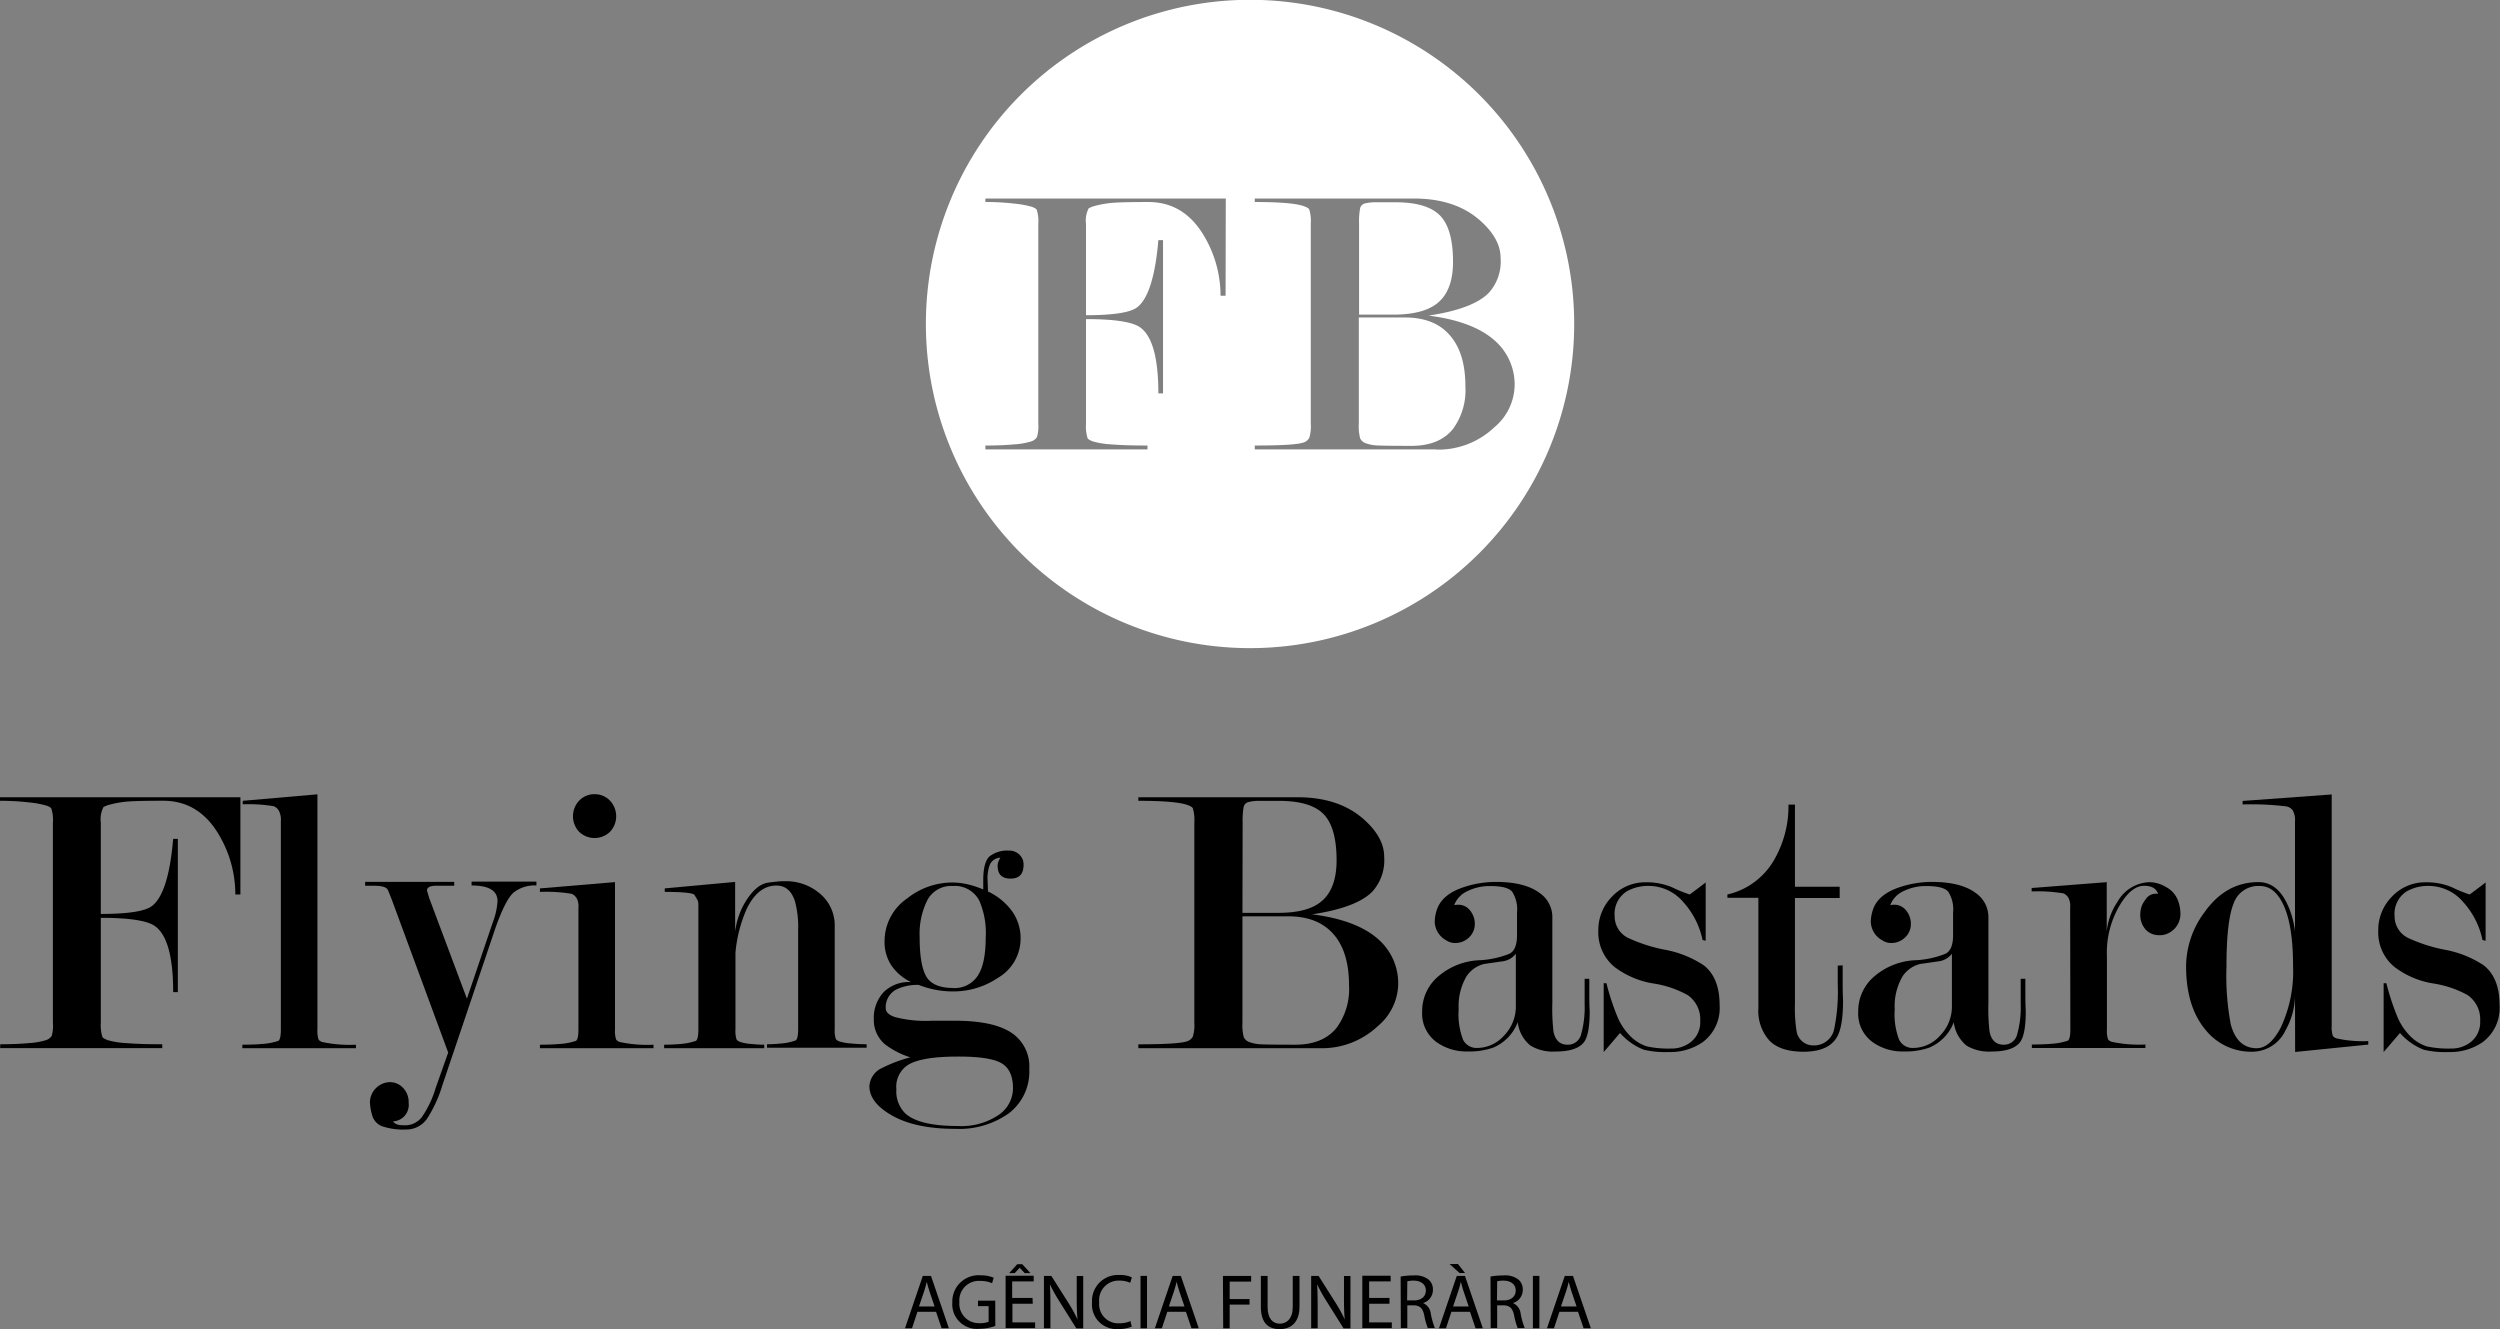 <svg id="Camada_1" data-name="Camada 1" xmlns="http://www.w3.org/2000/svg" viewBox="0 0 385.61 205.01"><rect x="0" y="0" width="385.61" height="205.01" fill="#808080" stroke="none"/><defs><style>.cls-1{fill:#fff;}</style></defs><title>logo_flying_bastards</title><path d="M7012.72,7080.74v-30.82a5.72,5.72,0,0,0-.24-2.17q-.12-.24-.81-.48a15.4,15.4,0,0,0-2.7-.48,37.21,37.21,0,0,0-4.41-.24V7046h37.08v15h-.78a18,18,0,0,0-2.33-8.86q-3.11-5.6-8.79-5.6-3.89,0-5.47.12a15.21,15.21,0,0,0-3.2.6l-.54.24a4.12,4.12,0,0,0-.42,2.42V7064q6.38,0,7.94-1.26,2.51-2,3.22-10.32h.72v23.64h-.72q0-8.1-2.75-10.14-1.73-1.32-8.41-1.32v16.13a6.25,6.25,0,0,0,.24,2.23q.12.24.84.51a12.37,12.37,0,0,0,2.79.45q2.07.18,5.61.18v.6h-25v-.6q2.58,0,4.47-.18a11,11,0,0,0,2.58-.45,1.66,1.66,0,0,0,.9-.66A5.89,5.89,0,0,0,7012.72,7080.74Z" transform="translate(-7004.56 -6923.03)"/><path d="M7053.52,7081.83a4.23,4.23,0,0,0,.18,1.56,1.24,1.24,0,0,0,.54.36,20.22,20.22,0,0,0,5.22.42v.54h-17.52v-.54q1.74,0,3.15-.12a9.83,9.83,0,0,0,2.43-.48q.36-.3.36-1.75v-32.14a2.92,2.92,0,0,0-.36-1.69,1.61,1.61,0,0,0-.72-.6,23.06,23.06,0,0,0-4.8-.3v-.54l11.52-1Z" transform="translate(-7004.56 -6923.03)"/><path d="M7072.78,7090.46a20.09,20.09,0,0,1-2.34,5.11,3.88,3.88,0,0,1-3.24,1.68,10.12,10.12,0,0,1-3.72-.51,2.52,2.52,0,0,1-1.53-1.74,8,8,0,0,1-.33-2,3.17,3.17,0,0,1,3.09-3.06,2.8,2.8,0,0,1,2,.87,3.1,3.1,0,0,1,.88,2.31,2.55,2.55,0,0,1-2.42,2.88,1.49,1.49,0,0,0,.87.53,6.4,6.4,0,0,0,.93.07,3.26,3.26,0,0,0,2.64-1.24,15.75,15.75,0,0,0,2.16-4.55l1.92-5.43-8.67-23.51q-.54-1.38-.66-1.62-.36-.6-2.1-.6h-1.38v-.6h13.74v.6l-2.79,0q-1.41,0-1.41.75l.36,1.2,5.8,15.47,4-11.8a10.93,10.93,0,0,0,.72-3.25q0-2.41-4-2.41v-.6h10v.6a5.17,5.17,0,0,0-3.54,1.11q-1.26,1.11-2.82,5.56Z" transform="translate(-7004.56 -6923.03)"/><path d="M7099.42,7059.09v22.73a4.25,4.25,0,0,0,.18,1.57,1.23,1.23,0,0,0,.54.36,20.2,20.2,0,0,0,5.22.42v.54h-17.52v-.54q1.74,0,3.15-.12a9.8,9.8,0,0,0,2.43-.48q.36-.3.36-1.75v-18.74a2.73,2.73,0,0,0-.24-1.45,1.8,1.8,0,0,0-.78-.73,24,24,0,0,0-4.92-.3v-.54Zm-3.15-13.56a3.22,3.22,0,0,1,2.38,1,3.5,3.5,0,0,1,0,4.8,3.43,3.43,0,0,1-4.76,0,3.5,3.5,0,0,1,0-4.8A3.21,3.21,0,0,1,7096.27,7045.53Z" transform="translate(-7004.56 -6923.03)"/><path d="M7118,7070v11.82a4.27,4.27,0,0,0,.18,1.57,1.25,1.25,0,0,0,.57.36,6.79,6.79,0,0,0,1.62.3,20.39,20.39,0,0,0,2.07.12v.54H7107v-.54q1.32,0,2.61-.12a9.57,9.57,0,0,0,2.31-.48q.36-.3.36-1.75v-18.27q0-.54,0-1.09a1.47,1.47,0,0,0-.27-.84l-.36-.6q-.6-.42-4.56-.42v-.54l10.86-1v7.65a11.78,11.78,0,0,1,1.56-4.54q1.68-2.75,3.54-3t2.4-.21a8,8,0,0,1,6,2.29,6.36,6.36,0,0,1,1.86,4.57v15.94a4.23,4.23,0,0,0,.18,1.56,1.28,1.28,0,0,0,.6.36,7.76,7.76,0,0,0,1.74.3q1.26.12,2.4.12v.54h-15.36v-.54q1,0,2.22-.12a8.62,8.62,0,0,0,2.22-.48q.36-.3.36-1.75v-15.26a15.36,15.36,0,0,0-.48-4.4q-.78-2.47-2.88-2.47-2.76,0-4.5,3.44A21.17,21.17,0,0,0,7118,7070Z" transform="translate(-7004.56 -6923.03)"/><path d="M7145.08,7074.51a7.77,7.77,0,0,1-3-2.52,6.58,6.58,0,0,1-1.08-3.84,8,8,0,0,1,3.48-6.54,11.21,11.21,0,0,1,7-2.46,10.39,10.39,0,0,1,2.4.3,13.41,13.41,0,0,1,2.34.78v-1.44q0-2.82,1-3.69a4.49,4.49,0,0,1,3-.87,2.23,2.23,0,0,1,1.56.61,2.05,2.05,0,0,1,.66,1.58q0,2.13-2,2.13t-2-1.95a1.79,1.79,0,0,1,.12-.67,4.31,4.31,0,0,1,.3-.61,1.89,1.89,0,0,0-1.59,1,5.86,5.86,0,0,0-.39,2.36q.06,1.26.06,1.85a9.7,9.7,0,0,1,3.69,3,7.16,7.16,0,0,1,1.35,4.32,7,7,0,0,1-3.48,6,12.29,12.29,0,0,1-7,2.1,14.21,14.21,0,0,1-5.22-1,7.5,7.5,0,0,0-3.38.66,3.07,3.07,0,0,0-1.72,2.94q0,.9,1.5,1.38a18.91,18.91,0,0,0,5.62.54h3.47q5.33,0,8.08,1.44a6.23,6.23,0,0,1,3.47,6,8.09,8.09,0,0,1-3.15,6.84,13.26,13.26,0,0,1-8.25,2.4q-6.06,0-9.66-2t-3.6-4.59a3.29,3.29,0,0,1,2-2.82,21.08,21.08,0,0,1,4.32-1.62,12.84,12.84,0,0,1-3.9-2,4.9,4.9,0,0,1-1.74-3.9,5.85,5.85,0,0,1,1.5-4.14A5.52,5.52,0,0,1,7145.08,7074.51Zm7.2,22.2a10.25,10.25,0,0,0,6.29-1.69,5,5,0,0,0,2.24-4.1q0-2.9-1.82-3.92t-6.72-1q-5.62,0-7.71,1.32a4,4,0,0,0-1.74,3.72,4.77,4.77,0,0,0,1.43,3.78Q7146.43,7096.71,7152.27,7096.71Zm4.32-29.1a12.43,12.43,0,0,0-1-5.68,4.24,4.24,0,0,0-4.09-2.24,4.15,4.15,0,0,0-3.88,2.12,11.69,11.69,0,0,0-1.22,5.8q0,4.23,1,6t4.06,1.81a4.25,4.25,0,0,0,3.91-1.9Q7156.6,7071.66,7156.6,7067.61Z" transform="translate(-7004.56 -6923.03)"/><path d="M7208.14,7084.71h-28v-.6q6.3,0,7.56-.48a1.55,1.55,0,0,0,.84-.69,6,6,0,0,0,.24-2.2v-30.88a6,6,0,0,0-.24-2.17q-.12-.24-.78-.48-1.74-.66-7.62-.66V7046h24.54q6.48,0,10.32,3.48,3.06,2.76,3.06,5.7a7.2,7.2,0,0,1-1.85,5.4q-2.45,2.46-9.27,3.48,7.18.9,10.53,4.14a9,9,0,0,1,2.75,6.78,8.63,8.63,0,0,1-3.12,6.3A12.55,12.55,0,0,1,7208.14,7084.71Zm-11.94-20.88h5.56q4.36,0,6.45-1.63,2.51-1.93,2.51-6.46,0-5.08-2-7.13t-6.87-2.05h-2.87a6.89,6.89,0,0,0-1.85.18,1,1,0,0,0-.75.79,11.88,11.88,0,0,0-.15,2.36Zm7.11.54h-7.11v16.37a7.37,7.37,0,0,0,.21,2.29,1.51,1.51,0,0,0,.9.75,5.88,5.88,0,0,0,1.81.33q1.11.06,5.21.06,4.27,0,6.38-2.59a10.07,10.07,0,0,0,1.93-6.56q0-5-2.23-7.7Q7208,7064.37,7203.3,7064.37Z" transform="translate(-7004.56 -6923.03)"/><path d="M7238.55,7067.29v-3.5a5,5,0,0,0-.77-3.25q-.77-.84-3.3-.84a7.84,7.84,0,0,0-3.62.8,3.9,3.9,0,0,0-2,2.14,2.58,2.58,0,0,1,.6-.06,2.27,2.27,0,0,1,1.86.9,3.18,3.18,0,0,1,.72,2,2.81,2.81,0,0,1-.91,2.16,3,3,0,0,1-2.12.84,2.38,2.38,0,0,1-1.39-.42,3.35,3.35,0,0,1-1.76-2.88,6.16,6.16,0,0,1,.36-1.92q.84-2.34,4.2-3.42a15.64,15.64,0,0,1,4.86-.78q4.44,0,6.72,1.68a4.51,4.51,0,0,1,2,3.77v13.23a30.52,30.52,0,0,0,.18,4.43q.42,2,2.16,2a2.08,2.08,0,0,0,2.1-1.61,15.38,15.38,0,0,0,.54-4.65q0-.83,0-1.67t0-1.73V7074h.72v2.64q0,1.26.06,2.4,0,3.48-.84,4.68-1.09,1.5-4.4,1.5a6.75,6.75,0,0,1-3.86-.89,5.45,5.45,0,0,1-2-3.63,6.93,6.93,0,0,1-3.78,3.92,11.17,11.17,0,0,1-4,.59,7.89,7.89,0,0,1-4.38-1.2,5.42,5.42,0,0,1-2.58-4.93,7,7,0,0,1,2.51-5.47,10.4,10.4,0,0,1,6.09-2.46,14.43,14.43,0,0,0,4.84-1Q7238.55,7069.57,7238.55,7067.29Zm-.18,10.85v-8a3.1,3.1,0,0,1-2.13,1.18l-2.73.39a4.51,4.51,0,0,0-2.76,1.93,9.11,9.11,0,0,0-1.2,5.06,10.92,10.92,0,0,0,.69,4.73,2.33,2.33,0,0,0,2.19,1.24,5.59,5.59,0,0,0,4.11-1.9A6.4,6.4,0,0,0,7238.37,7078.14Z" transform="translate(-7004.56 -6923.03)"/><path d="M7265.19,7061q2.34-1.74,2.46-1.86v9l-.48-.12a12.48,12.48,0,0,0-3-5.88,7,7,0,0,0-5.16-2.46,6.73,6.73,0,0,0-3.54.84,4.09,4.09,0,0,0-1.86,3.78,3.72,3.72,0,0,0,2,3.36,24.18,24.18,0,0,0,5.74,1.86,16.14,16.14,0,0,1,6,2.4q2.45,1.92,2.45,6.12a6.56,6.56,0,0,1-2.64,5.76,8.86,8.86,0,0,1-5.28,1.5,13.94,13.94,0,0,1-3.78-.36,9.51,9.51,0,0,1-3.66-2.58q-2.4,2.82-2.52,2.94v-10.62h.42a38.39,38.39,0,0,0,1.69,5.16,9.29,9.29,0,0,0,1.93,2.94,6.35,6.35,0,0,0,2.62,1.65,15.42,15.42,0,0,0,3.71.33,4.78,4.78,0,0,0,3.07-1,3.88,3.88,0,0,0,1.45-3.24,4.54,4.54,0,0,0-1.93-4,15.9,15.9,0,0,0-5.33-1.8,13.43,13.43,0,0,1-5.93-2.52,6.89,6.89,0,0,1-2.53-5.58,7.34,7.34,0,0,1,2.13-5.31,7,7,0,0,1,5.19-2.19,9.91,9.91,0,0,1,4.08.78A21.49,21.49,0,0,0,7265.19,7061Z" transform="translate(-7004.56 -6923.03)"/><path d="M7288.78,7071.93v2.76q0,1.38.06,2.64,0,4.2-1,5.76-1.32,2.16-5.1,2.16-3.6,0-5.28-1.74a6.88,6.88,0,0,1-1.68-5v-17H7271V7061a11.19,11.19,0,0,0,7.42-5.72,16.49,16.49,0,0,0,2-8.14h1v12.66h6.9v1.74h-6.9v16.28a22.53,22.53,0,0,0,.24,4.19,2.6,2.6,0,0,0,2.65,2.27,3.15,3.15,0,0,0,3.18-2.63,28.41,28.41,0,0,0,.53-6.81v-2.87Z" transform="translate(-7004.56 -6923.03)"/><path d="M7305.81,7067.29v-3.5a5,5,0,0,0-.77-3.25q-.77-.84-3.3-.84a7.84,7.84,0,0,0-3.62.8,3.9,3.9,0,0,0-2,2.14,2.58,2.58,0,0,1,.6-.06,2.27,2.27,0,0,1,1.86.9,3.18,3.18,0,0,1,.72,2,2.81,2.81,0,0,1-.91,2.16,3,3,0,0,1-2.12.84,2.38,2.38,0,0,1-1.39-.42,3.35,3.35,0,0,1-1.76-2.88,6.16,6.16,0,0,1,.36-1.92q.84-2.34,4.2-3.42a15.64,15.64,0,0,1,4.86-.78q4.44,0,6.72,1.68a4.51,4.51,0,0,1,2,3.77v13.23a30.52,30.52,0,0,0,.18,4.43q.42,2,2.16,2a2.08,2.08,0,0,0,2.1-1.61,15.38,15.38,0,0,0,.54-4.65q0-.83,0-1.67t0-1.73V7074h.72v2.64q0,1.26.06,2.4,0,3.48-.84,4.68-1.09,1.5-4.4,1.5a6.75,6.75,0,0,1-3.86-.89,5.45,5.45,0,0,1-2-3.63,6.93,6.93,0,0,1-3.78,3.92,11.17,11.17,0,0,1-4,.59,7.89,7.89,0,0,1-4.38-1.2,5.42,5.42,0,0,1-2.58-4.93,7,7,0,0,1,2.51-5.47,10.4,10.4,0,0,1,6.09-2.46,14.43,14.43,0,0,0,4.84-1Q7305.81,7069.57,7305.81,7067.29Zm-.18,10.85v-8a3.1,3.1,0,0,1-2.13,1.18l-2.73.39a4.51,4.51,0,0,0-2.76,1.93,9.11,9.11,0,0,0-1.2,5.06,10.92,10.92,0,0,0,.69,4.73,2.33,2.33,0,0,0,2.19,1.24,5.59,5.59,0,0,0,4.11-1.9A6.4,6.4,0,0,0,7305.63,7078.14Z" transform="translate(-7004.56 -6923.03)"/><path d="M7323.87,7063.07a2.92,2.92,0,0,0-.24-1.51,1.8,1.8,0,0,0-.78-.73,23.94,23.94,0,0,0-4.92-.3V7060l11.58-.9v7.62a10,10,0,0,1,1.68-4.62,5.83,5.83,0,0,1,5-3,5,5,0,0,1,2.46.75,3.83,3.83,0,0,1,1.77,1.89,5.65,5.65,0,0,1,.45,2,3.3,3.3,0,0,1-2,3.3,2.87,2.87,0,0,1-1.27.24,2.81,2.81,0,0,1-2.06-.84,3.4,3.4,0,0,1-.85-2.52,3.56,3.56,0,0,1,.82-2.16,1.81,1.81,0,0,1,1.91-.84q-.36-1.26-2.15-1.26t-3.46,2.53a14.33,14.33,0,0,0-2.27,8.38v11.22a4.26,4.26,0,0,0,.18,1.57,1.23,1.23,0,0,0,.54.36,20.2,20.2,0,0,0,5.22.42v.54h-17.52v-.54q1.74,0,3.15-.12a9.81,9.81,0,0,0,2.43-.48q.36-.3.36-1.75Z" transform="translate(-7004.56 -6923.03)"/><path d="M7358.55,7076.39a11.1,11.1,0,0,1-1.44,5.51,5.7,5.7,0,0,1-5.16,3.35,9,9,0,0,1-7.14-3.3q-3.06-3.6-3.06-9.9a14.06,14.06,0,0,1,2.82-8.28q3.3-4.68,8.34-4.68,2.7,0,4.26,3a13.43,13.43,0,0,1,1.38,4.6v-17a2.92,2.92,0,0,0-.36-1.68,1.58,1.58,0,0,0-1-.6,44.81,44.81,0,0,0-6.72-.3v-.54l13.74-1v35.7a4.23,4.23,0,0,0,.18,1.56,1.23,1.23,0,0,0,.54.36,18.48,18.48,0,0,0,4.92.42v.54l-11.28,1.14Zm-.3-4.4q0-6-1.38-9.16t-3.78-3.14a4,4,0,0,0-4,2.68q-1.11,2.68-1.11,9.74a40.57,40.57,0,0,0,.66,8.92q1,3.68,4,3.68,2,0,3.66-3.08A20.32,20.32,0,0,0,7358.25,7072Z" transform="translate(-7004.56 -6923.03)"/><path d="M7385.49,7061q2.34-1.74,2.46-1.86v9l-.48-.12a12.48,12.48,0,0,0-3-5.88,7,7,0,0,0-5.16-2.46,6.73,6.73,0,0,0-3.54.84,4.09,4.09,0,0,0-1.86,3.78,3.72,3.72,0,0,0,2,3.36,24.18,24.18,0,0,0,5.74,1.86,16.14,16.14,0,0,1,6,2.4q2.45,1.92,2.45,6.12a6.56,6.56,0,0,1-2.64,5.76,8.86,8.86,0,0,1-5.28,1.5,13.94,13.94,0,0,1-3.78-.36,9.51,9.51,0,0,1-3.66-2.58q-2.4,2.82-2.52,2.94v-10.62h.42a38.39,38.39,0,0,0,1.69,5.16,9.29,9.29,0,0,0,1.93,2.94,6.35,6.35,0,0,0,2.62,1.65,15.42,15.42,0,0,0,3.71.33,4.78,4.78,0,0,0,3.07-1,3.88,3.88,0,0,0,1.45-3.24,4.54,4.54,0,0,0-1.93-4,15.9,15.9,0,0,0-5.33-1.8,13.43,13.43,0,0,1-5.93-2.52,6.89,6.89,0,0,1-2.53-5.58,7.34,7.34,0,0,1,2.13-5.31,7,7,0,0,1,5.19-2.19,9.91,9.91,0,0,1,4.08.78A21.49,21.49,0,0,0,7385.49,7061Z" transform="translate(-7004.56 -6923.03)"/><path d="M7146.07,7125.37l-.84,2.54h-1.08l2.75-8.08h1.26l2.76,8.08h-1.12l-.86-2.54Zm2.65-.82-.79-2.33c-.18-.53-.3-1-.42-1.48h0c-.12.48-.25,1-.41,1.46l-.79,2.34Z" transform="translate(-7004.56 -6923.03)"/><path d="M7158.08,7127.55a7.53,7.53,0,0,1-2.48.44,3.8,3.8,0,0,1-4.15-4.08,4.05,4.05,0,0,1,4.38-4.17,5,5,0,0,1,2,.37l-.25.85a4.19,4.19,0,0,0-1.79-.35,3,3,0,0,0-3.25,3.25,3,3,0,0,0,3.12,3.26,3.4,3.4,0,0,0,1.39-.22v-2.41h-1.64v-.84h2.66Z" transform="translate(-7004.56 -6923.03)"/><path d="M7163.86,7124.12h-3.14V7127h3.5v.88h-4.55v-8.08H7164v.88h-3.32v2.55h3.14Zm-1.62-6.09,1.26,1.37h-.89l-.77-.83h0l-.76.83h-.86l1.24-1.37Z" transform="translate(-7004.56 -6923.03)"/><path d="M7165.58,7127.91v-8.08h1.14l2.59,4.09a22.86,22.86,0,0,1,1.45,2.63h0c-.1-1.08-.12-2.06-.12-3.32v-3.38h1v8.08h-1.06l-2.57-4.1a25.64,25.64,0,0,1-1.51-2.7h0c.06,1,.08,2,.08,3.33v3.45Z" transform="translate(-7004.56 -6923.03)"/><path d="M7179.13,7127.65a5.18,5.18,0,0,1-2.13.38,3.78,3.78,0,0,1-4-4.09,4,4,0,0,1,4.22-4.25,4.33,4.33,0,0,1,1.92.36l-.25.85a3.79,3.79,0,0,0-1.63-.34,3,3,0,0,0-3.15,3.33,2.94,2.94,0,0,0,3.11,3.25,4.18,4.18,0,0,0,1.7-.34Z" transform="translate(-7004.56 -6923.03)"/><path d="M7181.48,7119.83v8.08h-1v-8.08Z" transform="translate(-7004.56 -6923.03)"/><path d="M7184.61,7125.37l-.84,2.54h-1.08l2.75-8.08h1.26l2.76,8.08h-1.12l-.86-2.54Zm2.65-.82-.79-2.33c-.18-.53-.3-1-.42-1.48h0c-.12.48-.25,1-.41,1.46l-.79,2.34Z" transform="translate(-7004.56 -6923.03)"/><path d="M7193.19,7119.83h4.35v.88h-3.31v2.69h3.06v.86h-3.06v3.66h-1Z" transform="translate(-7004.56 -6923.03)"/><path d="M7200.08,7119.83v4.79c0,1.81.8,2.58,1.88,2.58s2-.79,2-2.58v-4.79H7205v4.71c0,2.48-1.31,3.5-3.06,3.5s-2.9-.95-2.9-3.45v-4.76Z" transform="translate(-7004.56 -6923.03)"/><path d="M7206.8,7127.91v-8.08h1.14l2.59,4.09a22.86,22.86,0,0,1,1.45,2.63h0c-.1-1.08-.12-2.06-.12-3.32v-3.38h1v8.08h-1.06l-2.57-4.1a25.83,25.83,0,0,1-1.51-2.7h0c.06,1,.08,2,.08,3.33v3.45Z" transform="translate(-7004.56 -6923.03)"/><path d="M7218.88,7124.12h-3.14V7127h3.5v.88h-4.55v-8.08h4.37v.88h-3.32v2.55h3.14Z" transform="translate(-7004.56 -6923.03)"/><path d="M7220.6,7119.93a10.87,10.87,0,0,1,2-.17,3.31,3.31,0,0,1,2.34.66,2,2,0,0,1,.64,1.54,2.12,2.12,0,0,1-1.52,2.06v0a2,2,0,0,1,1.19,1.63,12.83,12.83,0,0,0,.62,2.22h-1.08a10.36,10.36,0,0,1-.54-1.93c-.24-1.12-.67-1.54-1.62-1.57h-1v3.5h-1Zm1,3.68h1.07c1.12,0,1.82-.61,1.82-1.54s-.76-1.5-1.86-1.51a4.3,4.3,0,0,0-1,.1Z" transform="translate(-7004.56 -6923.03)"/><path d="M7228.43,7125.37l-.84,2.54h-1.08l2.75-8.08h1.26l2.76,8.08h-1.12l-.86-2.54Zm1-7.38,1.1,1.39h-.85l-1.54-1.39Zm1.67,6.56-.79-2.33c-.18-.53-.3-1-.42-1.48h0c-.12.48-.25,1-.41,1.46l-.79,2.34Z" transform="translate(-7004.56 -6923.03)"/><path d="M7234.46,7119.93a10.87,10.87,0,0,1,2-.17,3.31,3.31,0,0,1,2.34.66,2,2,0,0,1,.64,1.54,2.12,2.12,0,0,1-1.52,2.06v0a2,2,0,0,1,1.19,1.63,12.83,12.83,0,0,0,.62,2.22h-1.08a10.36,10.36,0,0,1-.54-1.93c-.24-1.12-.67-1.54-1.62-1.57h-1v3.5h-1Zm1,3.68h1.07c1.12,0,1.82-.61,1.82-1.54s-.76-1.5-1.86-1.51a4.3,4.3,0,0,0-1,.1Z" transform="translate(-7004.56 -6923.03)"/><path d="M7242,7119.83v8.08h-1v-8.08Z" transform="translate(-7004.56 -6923.03)"/><path d="M7245.09,7125.37l-.84,2.54h-1.08l2.75-8.08h1.26l2.76,8.08h-1.12l-.86-2.54Zm2.65-.82-.79-2.33c-.18-.53-.3-1-.42-1.48h0c-.12.48-.25,1-.41,1.46l-.79,2.34Z" transform="translate(-7004.56 -6923.03)"/><path class="cls-1" d="M7226.17,6969.87q2.51-1.93,2.51-6.46,0-5.08-2-7.13t-6.87-2.05h-2.87a6.89,6.89,0,0,0-1.85.18,1,1,0,0,0-.75.79,11.88,11.88,0,0,0-.15,2.36v14h5.56Q7224.07,6971.5,7226.17,6969.87Z" transform="translate(-7004.56 -6923.03)"/><path class="cls-1" d="M7221.26,6972h-7.11v16.37a7.37,7.37,0,0,0,.21,2.29,1.51,1.51,0,0,0,.9.75,5.88,5.88,0,0,0,1.81.33q1.11.06,5.21.06,4.27,0,6.38-2.59a10.07,10.07,0,0,0,1.93-6.56q0-5-2.23-7.7Q7226,6972,7221.26,6972Z" transform="translate(-7004.56 -6923.03)"/><path class="cls-1" d="M7197.37,6923a50,50,0,1,0,50,50A50,50,0,0,0,7197.37,6923Zm-3.77,45.65h-.78a18,18,0,0,0-2.33-8.86q-3.11-5.6-8.79-5.6-3.89,0-5.47.12a15.21,15.21,0,0,0-3.2.6l-.54.24a4.12,4.12,0,0,0-.42,2.42v14.08q6.38,0,7.94-1.26,2.51-2,3.22-10.32h.72v23.64h-.72q0-8.1-2.75-10.14-1.73-1.32-8.41-1.32v16.13a6.25,6.25,0,0,0,.24,2.23q.12.24.84.51a12.37,12.37,0,0,0,2.79.45q2.07.18,5.61.18v.6h-25v-.6q2.58,0,4.47-.18a11,11,0,0,0,2.58-.45,1.66,1.66,0,0,0,.9-.66,5.89,5.89,0,0,0,.21-2.08v-30.82a5.72,5.72,0,0,0-.24-2.17q-.12-.24-.81-.48a15.4,15.4,0,0,0-2.7-.48,37.21,37.21,0,0,0-4.41-.24v-.54h37.08Zm32.5,23.7h-28v-.6q6.3,0,7.56-.48a1.55,1.55,0,0,0,.84-.69,6,6,0,0,0,.24-2.2v-30.88a6,6,0,0,0-.24-2.17q-.12-.24-.78-.48-1.74-.66-7.62-.66v-.54h24.54q6.48,0,10.32,3.48,3.06,2.76,3.06,5.7a7.2,7.2,0,0,1-1.85,5.4q-2.45,2.46-9.27,3.48,7.18.9,10.53,4.14a9,9,0,0,1,2.75,6.78,8.63,8.63,0,0,1-3.12,6.3A12.55,12.55,0,0,1,7226.09,6992.38Z" transform="translate(-7004.56 -6923.03)"/></svg>